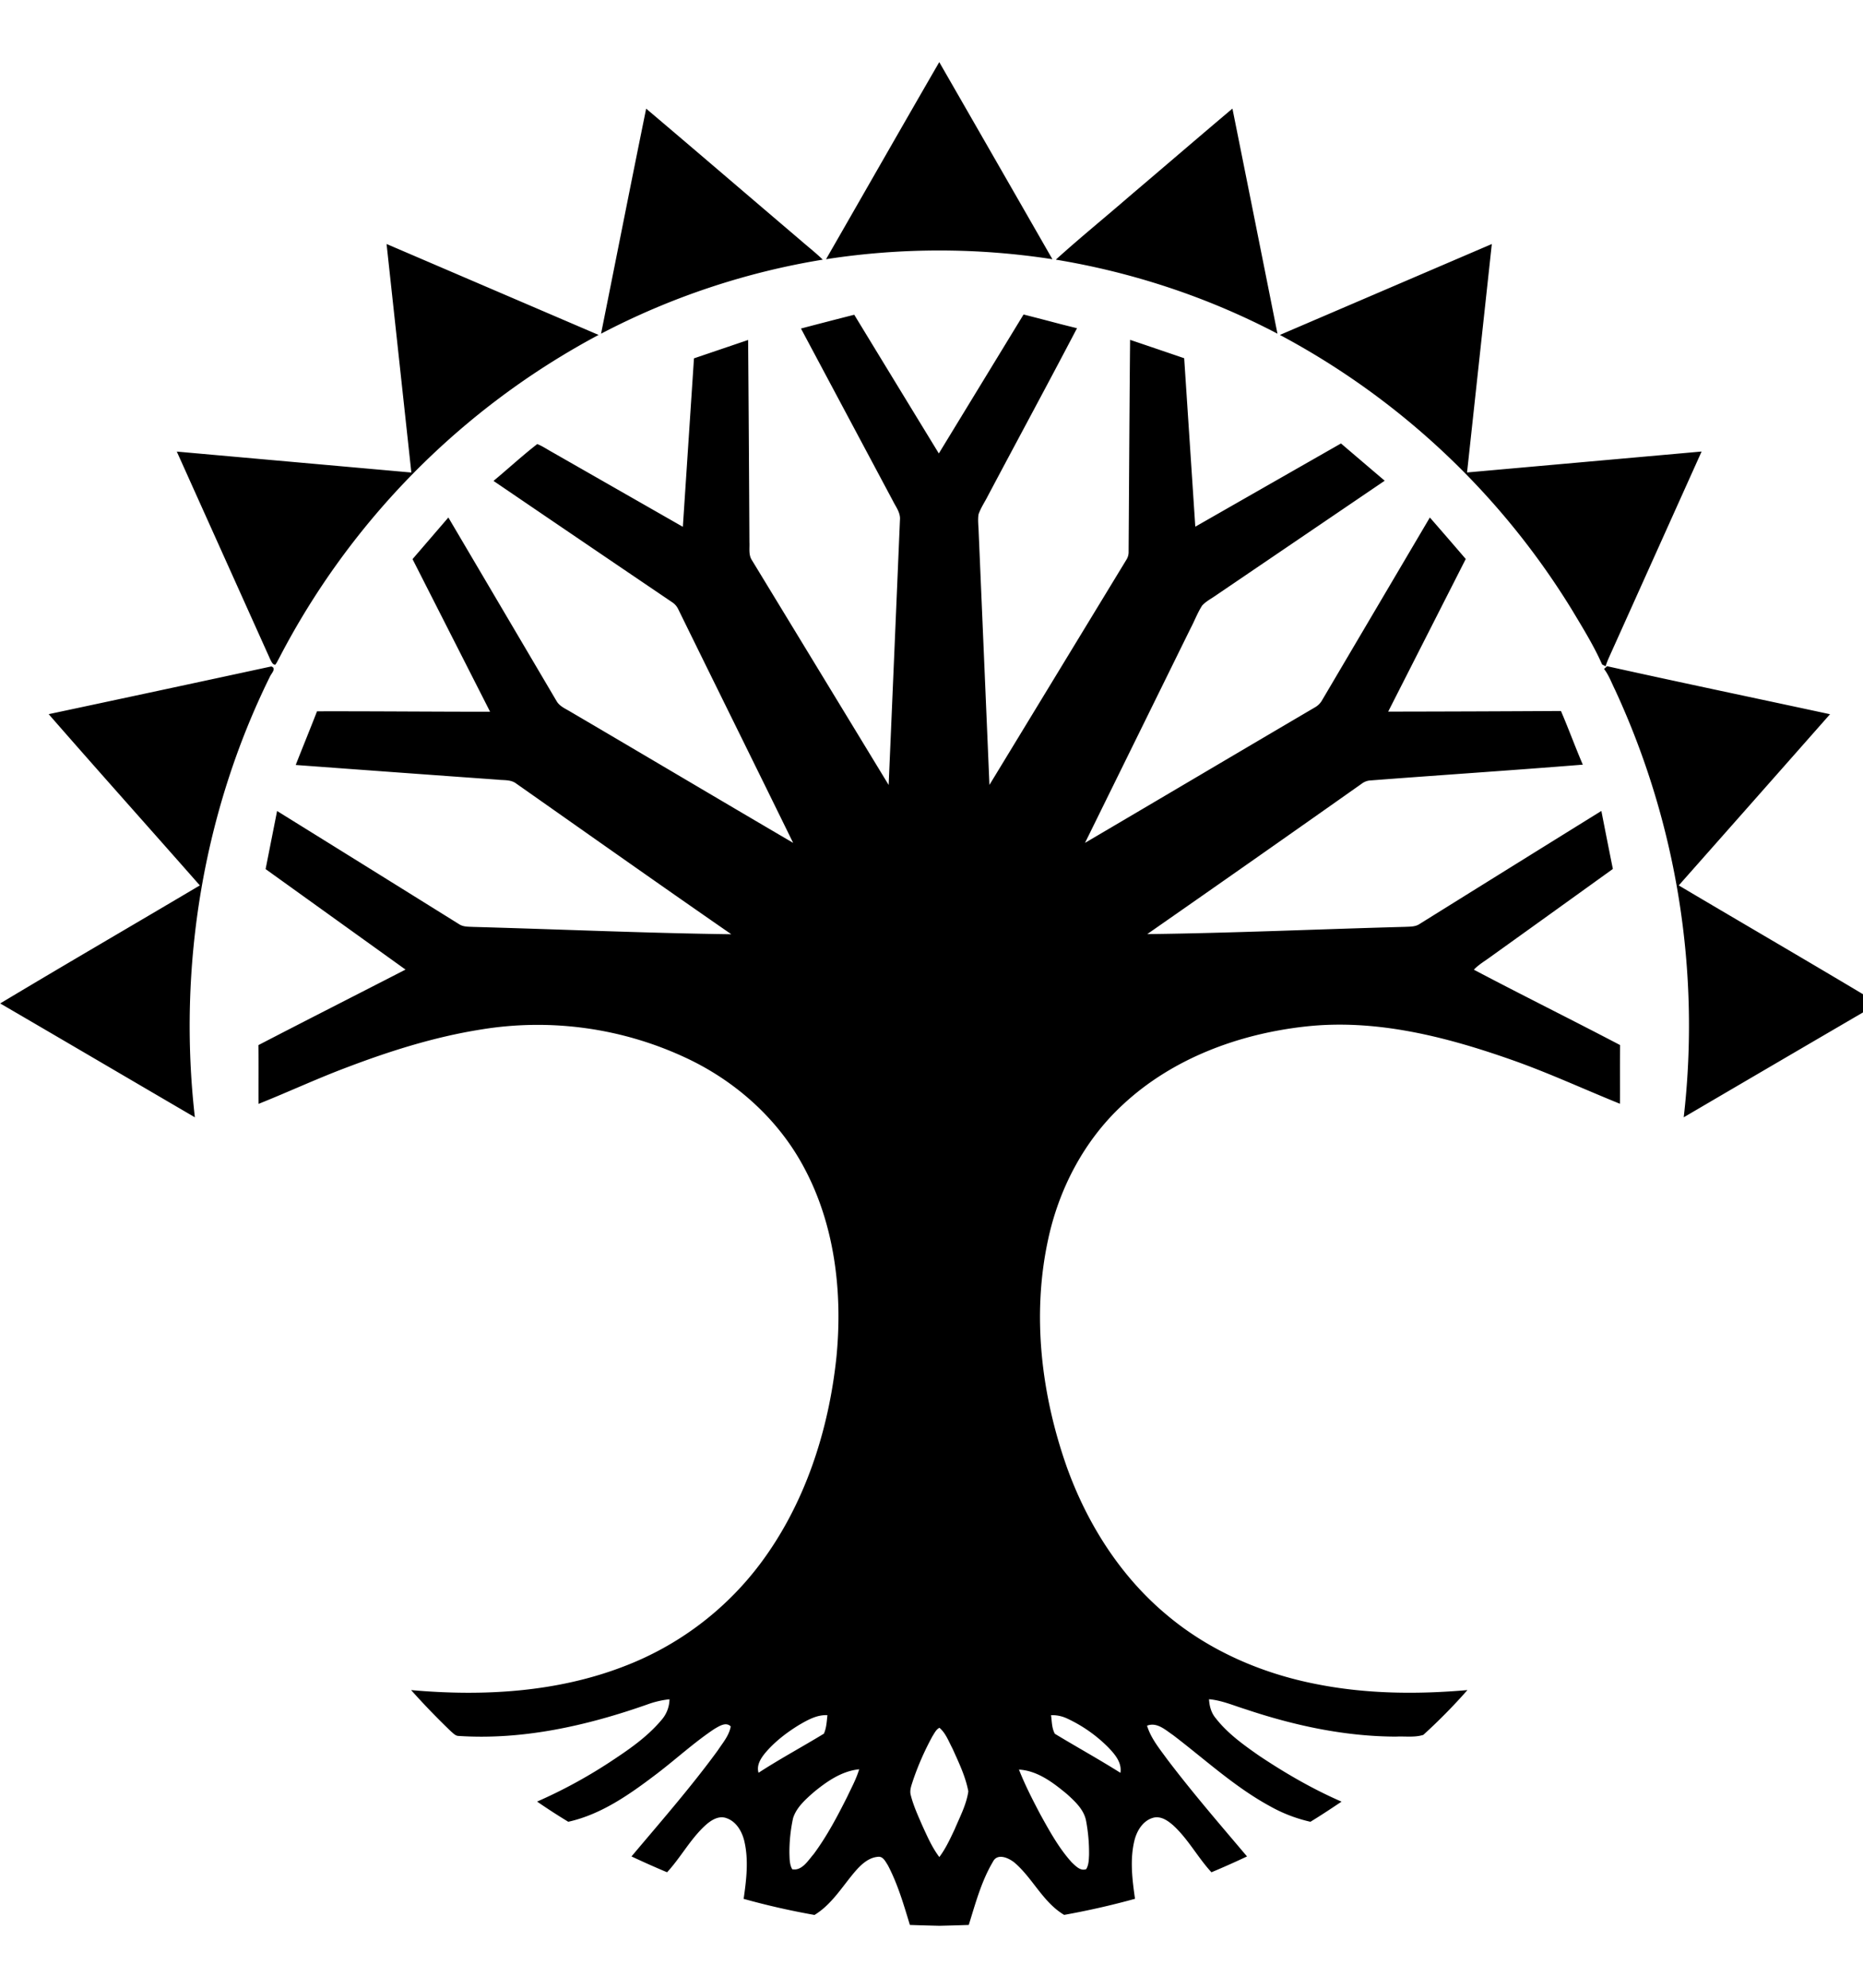 <svg xmlns="http://www.w3.org/2000/svg" width="30" height="32" viewBox="0 0 30 32"><path fill="currentColor" d="m16.487 5.064.214.055c.499.13.285.076.642.165-.472.902-.957 1.797-1.434 2.697-.05.1-.116.194-.152.301-.014.097.001.196.003.294q.087 2.03.173 4.06l2.206-3.626a.23.23 0 0 0 .035-.131c.008-1.136.013-2.272.024-3.408q.435.147.871.296l.179 2.712q1.172-.67 2.346-1.34.351.3.704.6l-2.715 1.844c-.076.054-.162.096-.225.166-.073.113-.12.241-.183.36l-1.703 3.46c1.235-.726 2.469-1.457 3.705-2.183a.3.3 0 0 0 .107-.104l1.741-2.951q.29.332.578.668l-1.249 2.457q1.391-.002 2.782-.01c.123.285.229.578.352.864-1.144.092-2.289.167-3.434.255a.26.26 0 0 0-.127.052q-1.723 1.216-3.453 2.421c1.385-.017 2.769-.08 4.154-.117.079-.004.165 0 .233-.047q1.462-.911 2.926-1.819.091.467.185.934-.986.71-1.974 1.418c-.089.066-.188.122-.264.204.781.412 1.572.803 2.354 1.213-.004.315 0 .63-.002.945-.595-.24-1.177-.511-1.784-.721-1.05-.367-2.166-.648-3.286-.522-1.069.119-2.137.514-2.933 1.256-.623.574-1.032 1.356-1.207 2.181-.261 1.211-.108 2.485.3 3.646.326.912.861 1.762 1.609 2.386.685.579 1.533.945 2.409 1.116.801.16 1.624.168 2.436.097a9 9 0 0 1-.71.721c-.139.045-.294.02-.439.028-.827-.002-1.644-.179-2.425-.441-.194-.06-.383-.143-.587-.161.006.11.035.22.108.306.19.244.444.426.696.602.422.282.863.538 1.33.741-.165.11-.331.221-.501.324a2.4 2.4 0 0 1-.654-.252c-.569-.31-1.046-.754-1.559-1.144-.122-.082-.258-.213-.418-.151.062.205.202.372.325.542.408.538.849 1.048 1.285 1.563q-.284.134-.573.255c-.219-.237-.372-.53-.61-.75-.086-.077-.197-.157-.319-.13-.171.042-.273.21-.312.372-.074.307-.034.626.01.935q-.565.156-1.141.259c-.339-.202-.502-.583-.793-.836-.094-.079-.281-.167-.354-.019-.186.313-.281.671-.389 1.017q-.226.008-.452.013h-.041q-.228-.005-.455-.013c-.099-.326-.195-.657-.354-.96-.038-.058-.078-.149-.161-.137-.153.013-.271.126-.367.236-.207.242-.375.53-.654.7a12 12 0 0 1-1.141-.259c.044-.308.083-.626.01-.933-.038-.155-.129-.313-.288-.367-.121-.044-.24.03-.328.107-.248.222-.403.523-.627.765a15 15 0 0 1-.573-.255c.472-.561.956-1.113 1.389-1.706.08-.122.183-.239.209-.387-.077-.078-.185-.004-.261.039-.333.221-.627.495-.946.736-.426.323-.879.642-1.409.76a10 10 0 0 1-.502-.325 8 8 0 0 0 1.152-.623c.303-.199.611-.406.847-.686a.52.52 0 0 0 .133-.338 1.5 1.5 0 0 0-.364.086c-.972.341-2.001.573-3.036.504-.048-.002-.08-.041-.115-.069q-.336-.322-.646-.669c1.151.103 2.341.038 3.428-.382a4.95 4.95 0 0 0 2.192-1.649c.721-.96 1.104-2.142 1.229-3.328.103-1.05-.027-2.154-.541-3.089-.415-.761-1.095-1.361-1.876-1.727a5.63 5.63 0 0 0-3.315-.458c-.736.117-1.45.342-2.145.606-.483.181-.95.399-1.429.59-.002-.315.002-.631-.002-.946.788-.409 1.58-.81 2.369-1.216l-2.253-1.618.185-.935q1.465.909 2.929 1.821c.068.046.152.041.23.045 1.385.038 2.77.1 4.155.118-1.162-.804-2.316-1.62-3.472-2.432-.086-.06-.197-.045-.297-.057q-1.623-.116-3.245-.236c.113-.289.231-.575.343-.864.929-.002 1.858.007 2.787.007L6.643 9.001l.577-.67 1.744 2.958c.049.083.142.12.221.168 1.197.702 2.39 1.411 3.587 2.112-.614-1.254-1.234-2.505-1.849-3.759a.27.27 0 0 0-.098-.114q-1.44-.975-2.878-1.954c.236-.196.462-.405.704-.593.084.032.159.085.238.128l2.107 1.204.179-2.712.872-.296q.013 1.629.021 3.258c.005.094-.016.198.037.282q1.103 1.812 2.205 3.624.092-2.134.182-4.267c.011-.116-.067-.211-.115-.309l-1.479-2.772q.429-.113.858-.222.68 1.117 1.362 2.233l1.362-2.233zm-.079 23.423c.099.252.223.493.35.733.147.265.295.534.499.76.062.058.141.147.235.11.041-.069.041-.152.045-.229a2.8 2.8 0 0 0-.047-.544c-.033-.183-.177-.315-.308-.434-.223-.185-.474-.378-.774-.395zm-2.571-.004c-.282.027-.523.196-.736.371-.132.117-.275.242-.33.415a2.6 2.6 0 0 0-.059.562c.003.087 0 .182.045.261.156.031.256-.141.346-.244.213-.288.381-.606.541-.925.068-.144.145-.285.191-.439zm1.291-.668c-.054.027-.08.086-.112.135a4.5 4.5 0 0 0-.313.71c-.023.075-.058.155-.038.235.042.17.116.33.185.49.081.176.158.355.276.511.103-.137.175-.294.248-.449.083-.198.188-.394.219-.608-.045-.242-.155-.467-.255-.69-.062-.116-.108-.247-.21-.334m1.797-.203c.014.1.011.211.062.3.35.212.709.41 1.055.628.027-.164-.089-.298-.194-.408a2.3 2.3 0 0 0-.674-.471.56.56 0 0 0-.248-.049zm-3.601 0c-.169-.009-.32.078-.461.16-.201.124-.391.27-.543.451-.071.087-.141.198-.105.316.343-.223.704-.417 1.052-.629.042-.093.046-.198.057-.298M4.368 10.729q-1.791.387-3.584.768c.806.924 1.624 1.837 2.434 2.757-1.071.635-2.148 1.26-3.215 1.9 1.046.609 2.09 1.223 3.135 1.833-.276-2.415.132-4.913 1.209-7.095.021-.048.11-.134.022-.163zm21.51-.003-.048.043c.079.103.122.226.18.342a12.87 12.87 0 0 1 1.103 6.876q1.566-.918 3.135-1.833c-1.068-.641-2.144-1.265-3.215-1.9q1.219-1.377 2.436-2.756c-1.197-.258-2.395-.508-3.59-.773zm-1.854-6.798L20.61 5.392a12.3 12.3 0 0 1 4.706 4.43c.171.286.348.57.483.875l.056.029q.022-.068.051-.134l1.495-3.323-3.777.337.399-3.679zm-17.799 0 .399 3.679-3.777-.337 1.506 3.348c.018.031.035.083.079.083.024-.027.038-.062.056-.093a12.33 12.33 0 0 1 5.151-5.216zm13.621-2.18c-.558.471-1.111.947-1.667 1.419-.391.339-.794.666-1.177 1.013 1.243.205 2.453.606 3.569 1.192q-.361-1.812-.725-3.624m-9.441.002c-.246 1.207-.484 2.415-.726 3.622a11.8 11.8 0 0 1 3.57-1.192c-.116-.114-.245-.213-.367-.32-.826-.703-1.649-1.41-2.477-2.111zm4.72-.75c-.611 1.056-1.215 2.115-1.823 3.173a11.9 11.9 0 0 1 3.645 0Q16.037 2.586 15.125 1"/></svg>